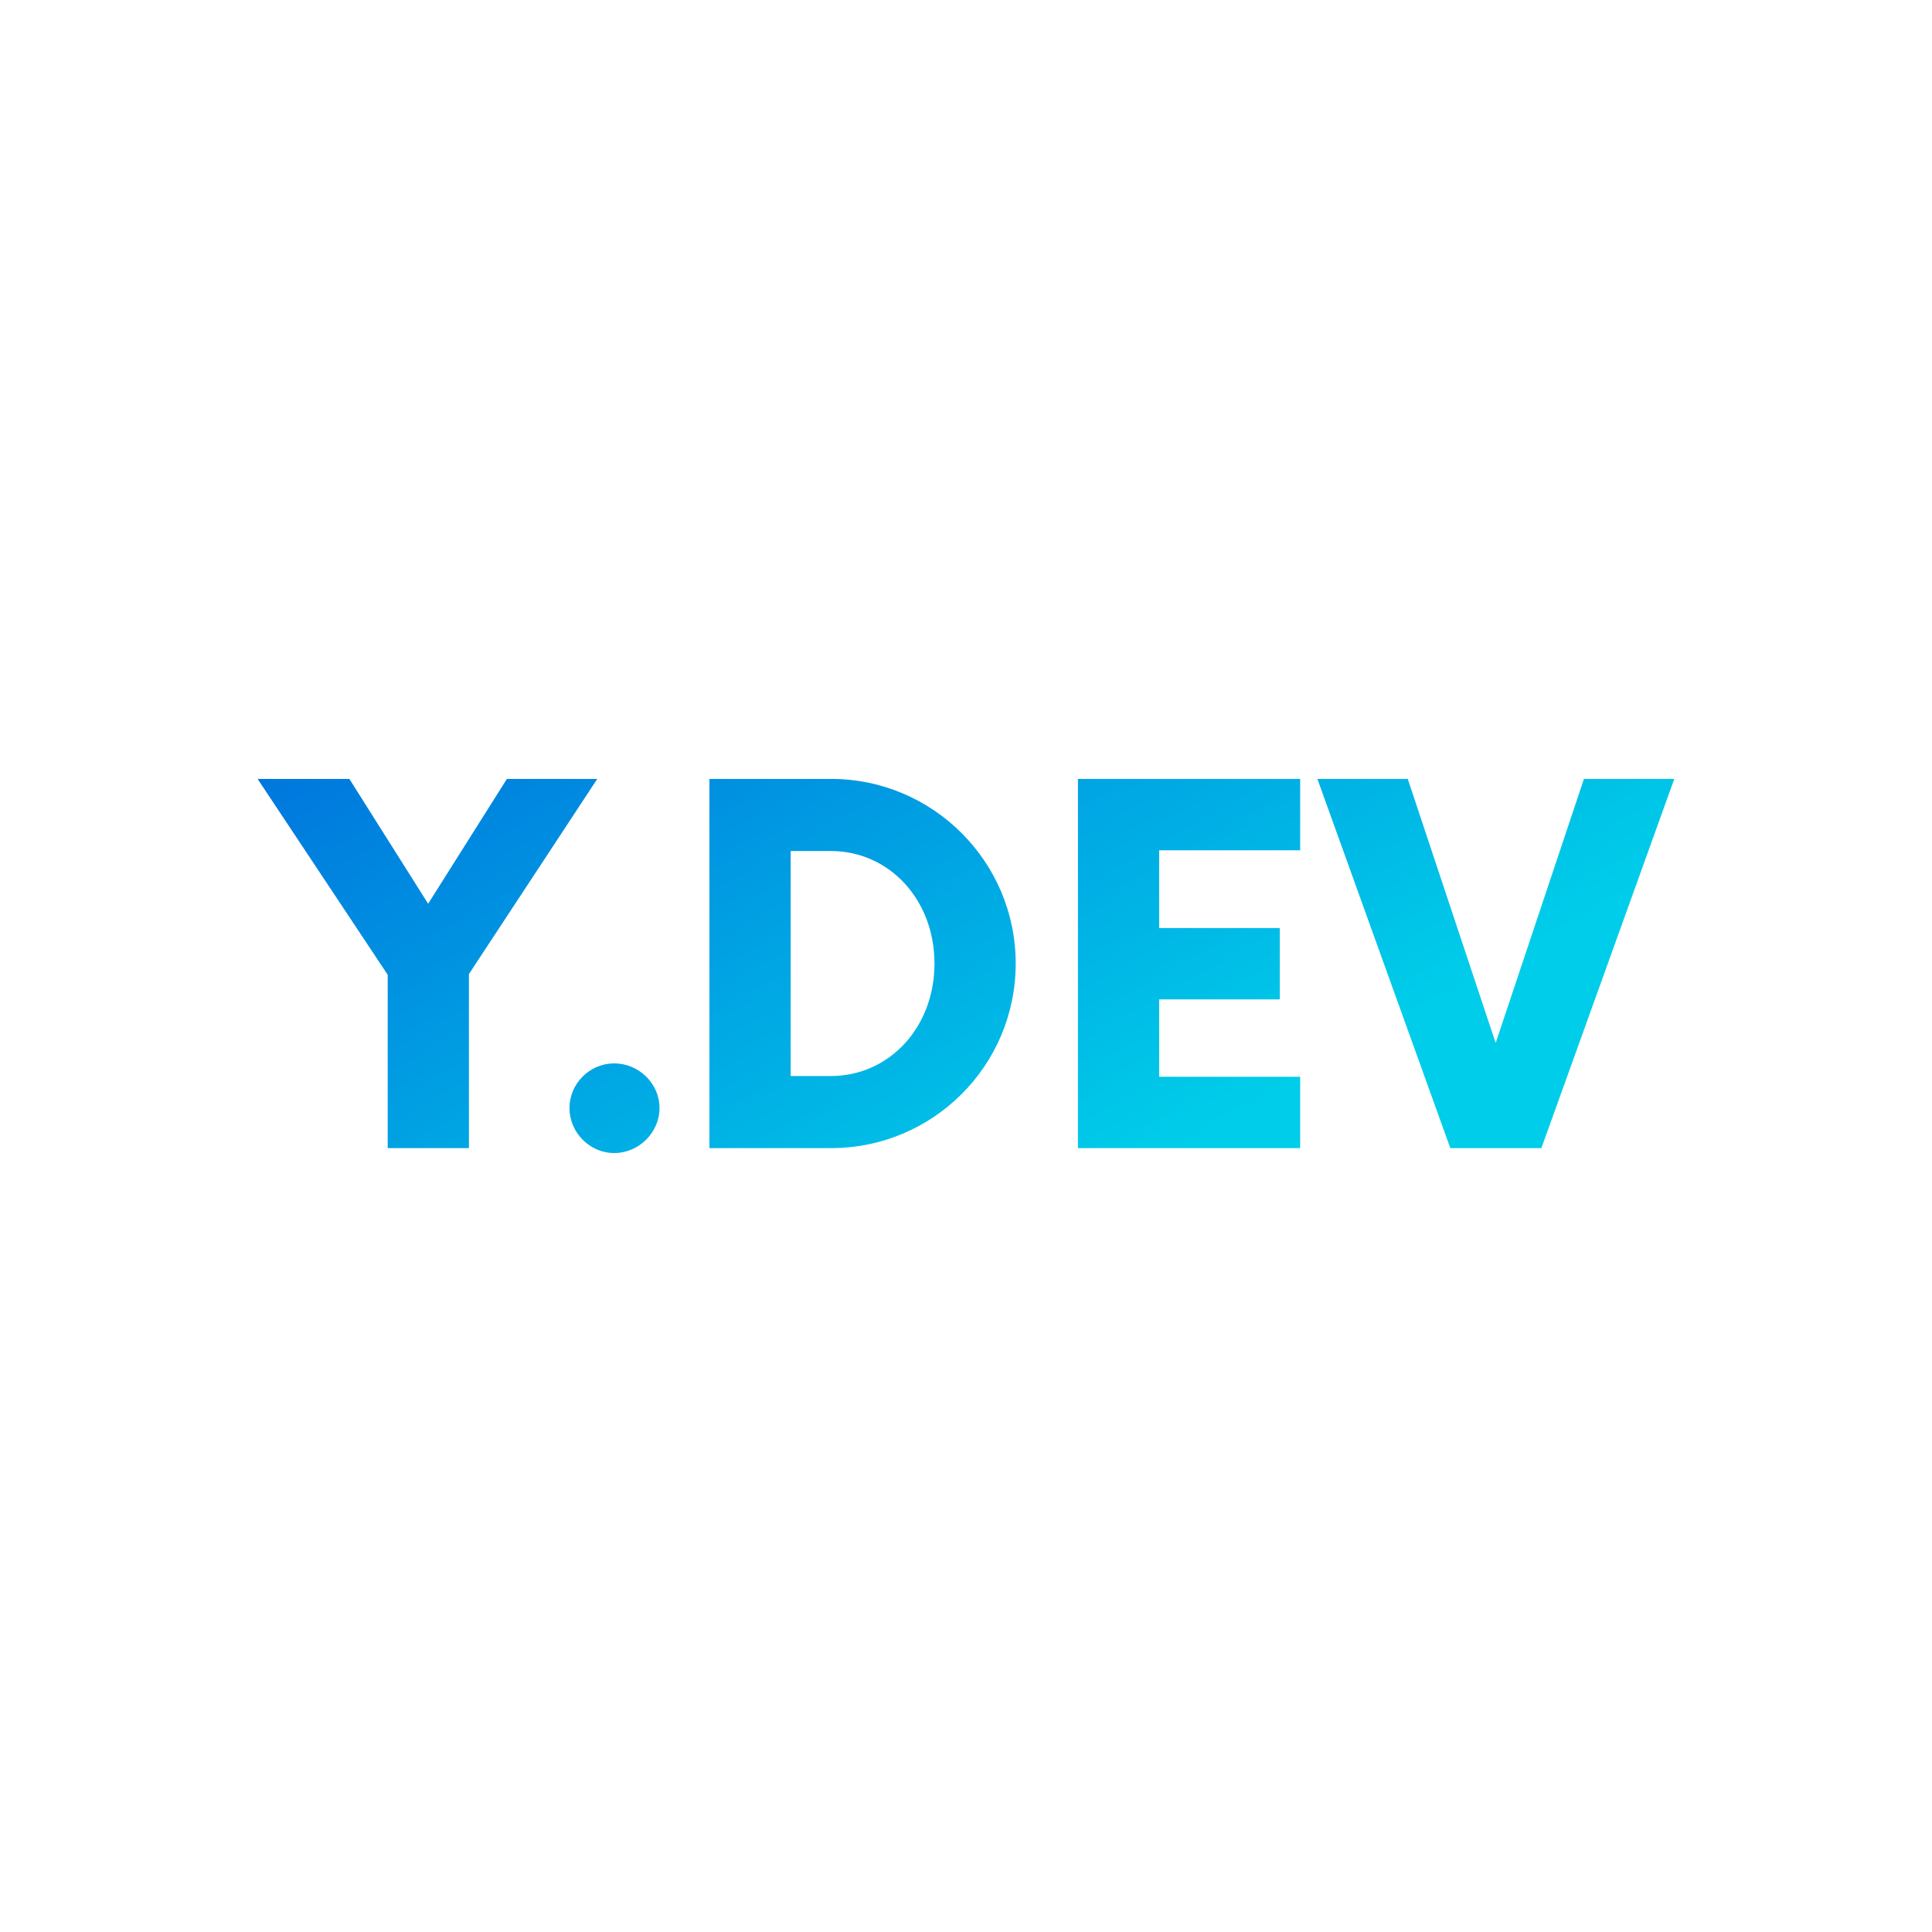 <svg data-v-fde0c5aa="" xmlns="http://www.w3.org/2000/svg" viewBox="0 0 300 300" class="font"><!----><defs data-v-fde0c5aa=""><!----></defs><rect data-v-fde0c5aa="" fill="transparent" x="0" y="0" width="300px" height="300px" class="logo-background-square"></rect><defs data-v-fde0c5aa=""><linearGradient data-v-fde0c5aa="" gradientTransform="rotate(25)" id="cb0278e7-098b-47ec-8120-1ffd7f3c974b" x1="0%" y1="0%" x2="100%" y2="0%"><stop data-v-fde0c5aa="" offset="0%" stop-color="#0076DD" stop-opacity="1"></stop><stop data-v-fde0c5aa="" offset="100%" stop-color="#00CDE9" stop-opacity="1"></stop></linearGradient></defs><g data-v-fde0c5aa="" id="f3fbdbd2-7037-460c-8034-45f26520a549" fill="url(#cb0278e7-098b-47ec-8120-1ffd7f3c974b)" transform="matrix(5.46,0,0,5.46,41.256,109.484)"><path d="M9.43 2.10L6.86 2.10L4.62 5.65L2.38 2.10L-0.23 2.10L3.47 7.67L3.47 12.60L5.78 12.60L5.78 7.65ZM9.91 12.74C10.61 12.74 11.20 12.16 11.20 11.46C11.20 10.76 10.61 10.19 9.91 10.19C9.22 10.19 8.64 10.76 8.64 11.46C8.64 12.16 9.22 12.74 9.91 12.74ZM12.62 12.60L16.08 12.60C18.97 12.60 21.33 10.26 21.33 7.35C21.33 4.45 18.97 2.10 16.08 2.10L12.62 2.10ZM14.93 10.55L14.93 4.15L16.07 4.15C17.73 4.15 19.02 5.53 19.02 7.35C19.02 9.17 17.73 10.55 16.07 10.55ZM29.42 4.13L29.42 2.10L23.10 2.10L23.10 12.60L29.42 12.60L29.42 10.57L25.41 10.57L25.41 8.37L28.84 8.37L28.84 6.34L25.41 6.34L25.41 4.13ZM37.49 2.10L34.98 9.61L32.48 2.10L29.91 2.10L33.69 12.60L36.28 12.60L40.06 2.10Z"></path></g><!----><!----></svg>